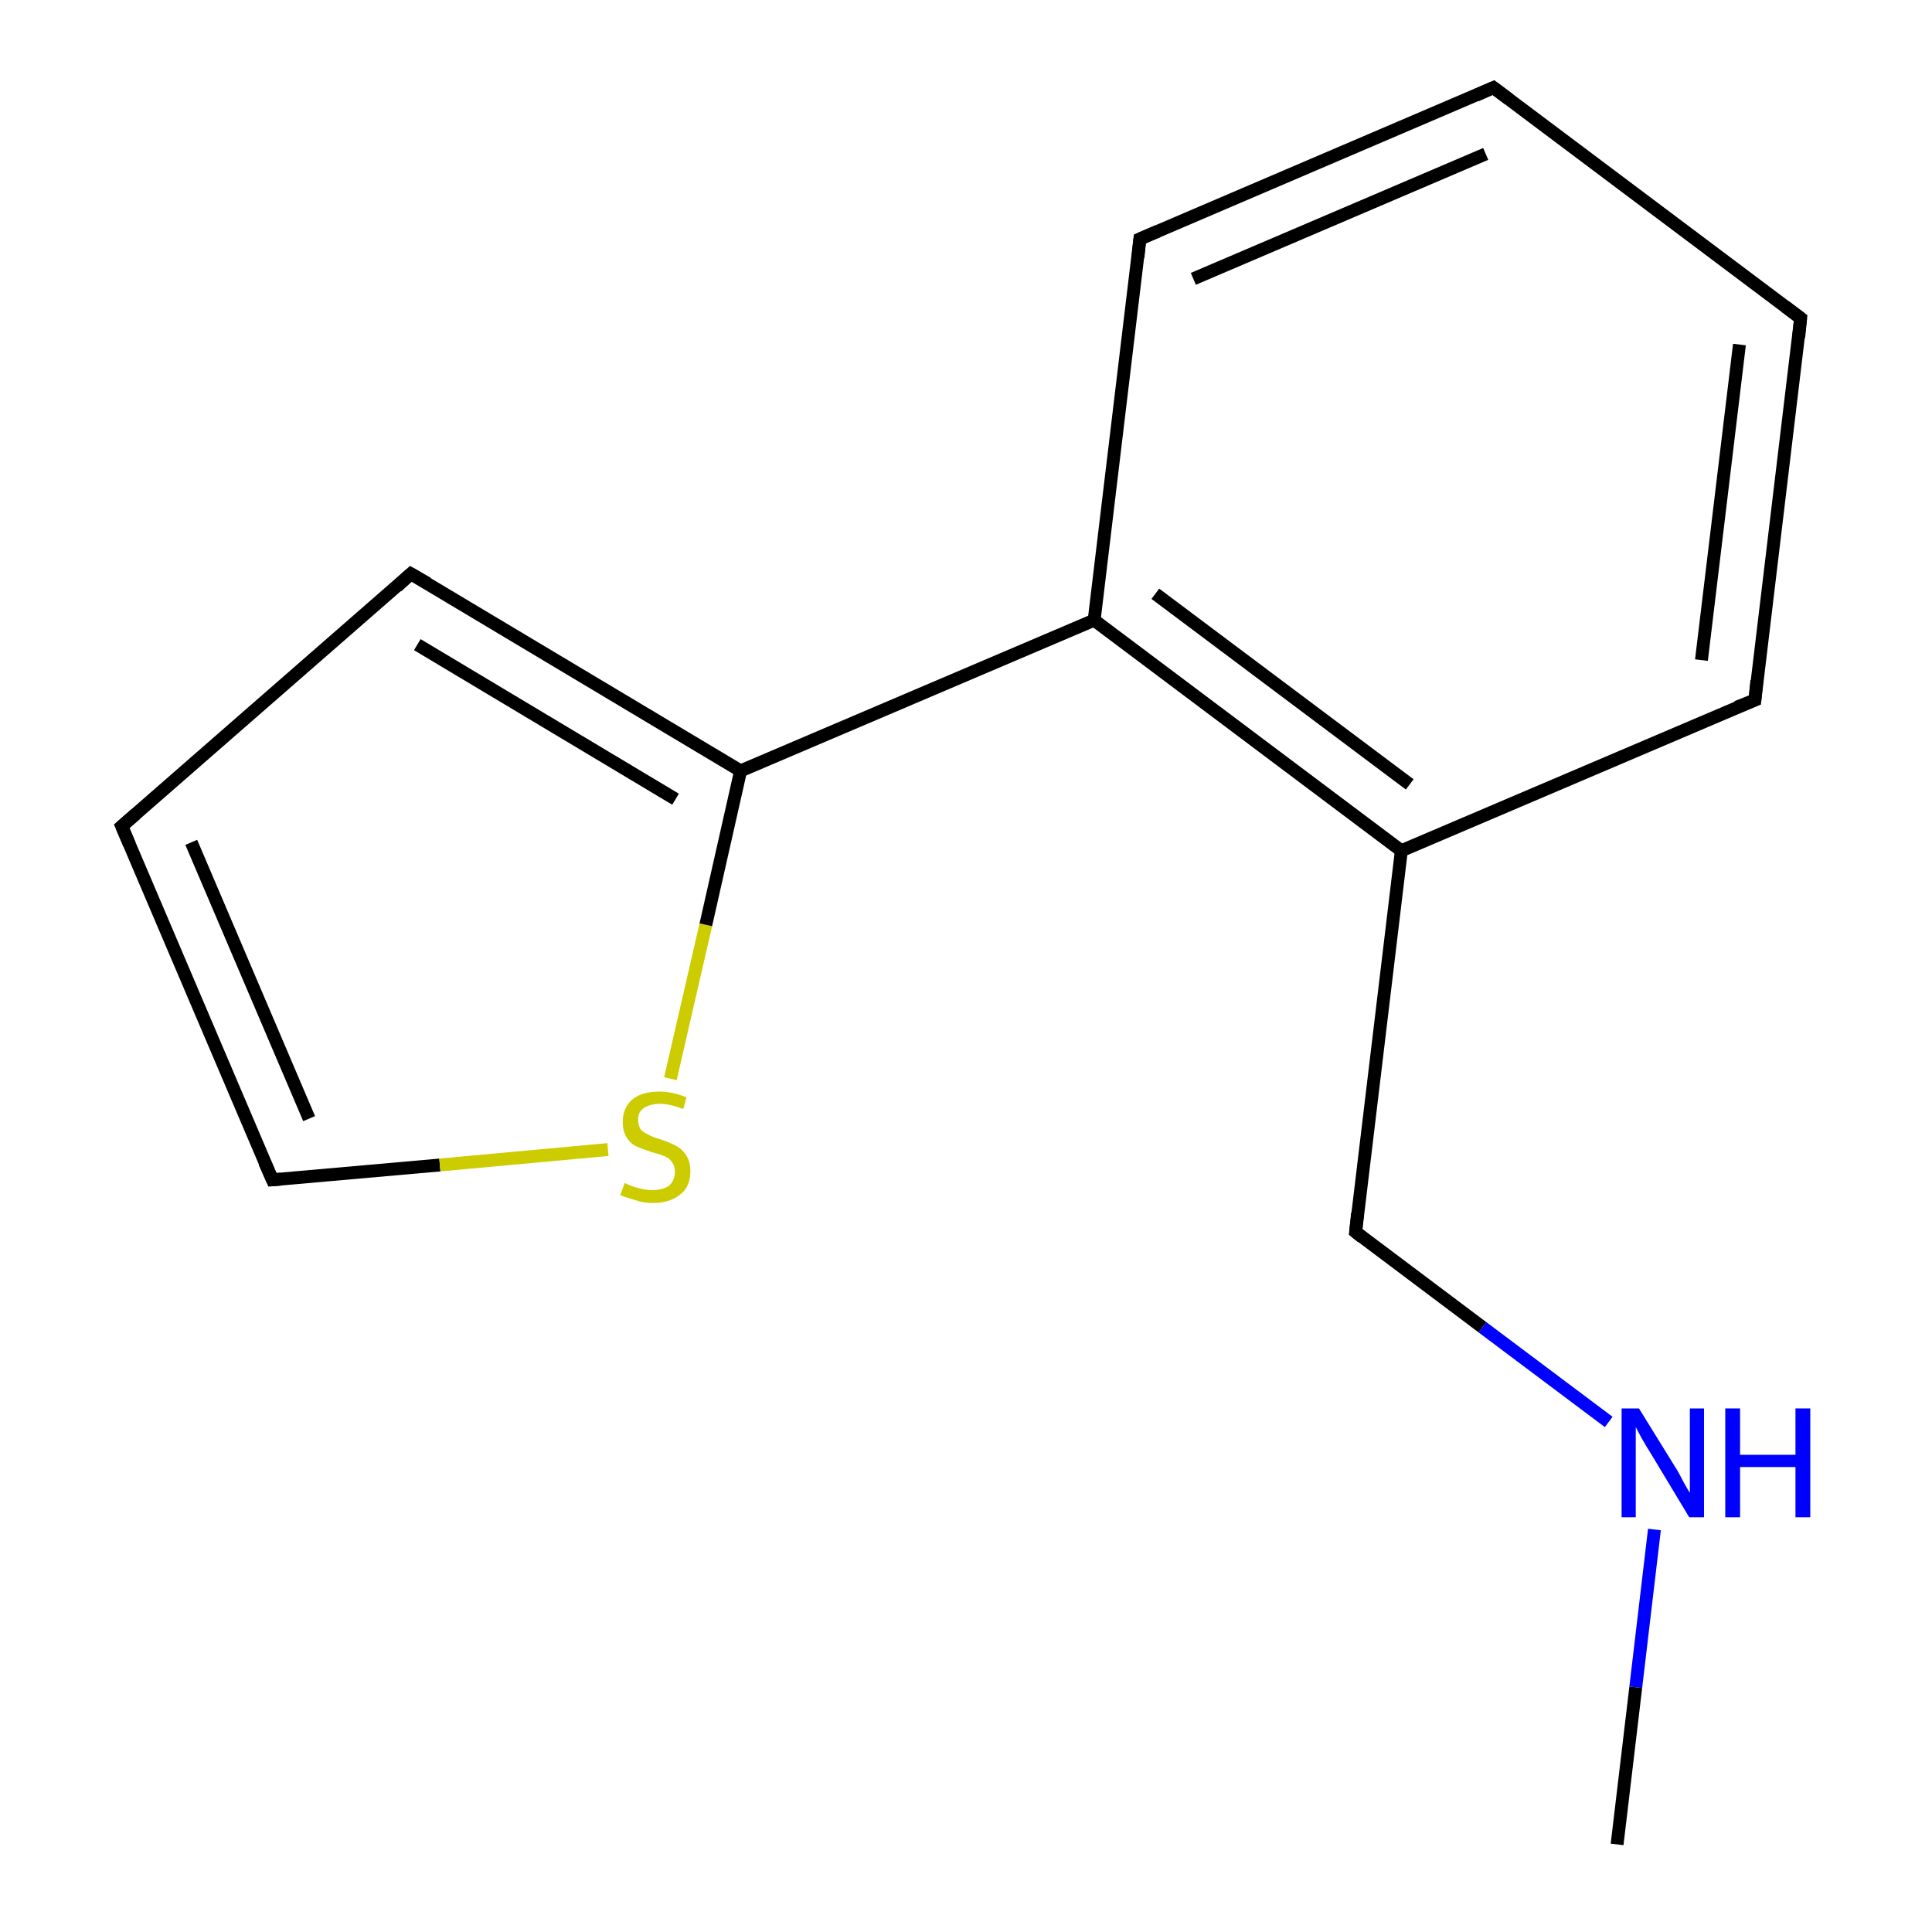 <?xml version='1.0' encoding='iso-8859-1'?>
<svg version='1.1' baseProfile='full'
              xmlns='http://www.w3.org/2000/svg'
                      xmlns:rdkit='http://www.rdkit.org/xml'
                      xmlns:xlink='http://www.w3.org/1999/xlink'
                  xml:space='preserve'
width='300px' height='300px' viewBox='0 0 300 300'>
<!-- END OF HEADER -->
<rect style='opacity:1.0;fill:#FFFFFF;stroke:none' width='300.0' height='300.0' x='0.0' y='0.0'> </rect>
<path class='bond-0 atom-0 atom-1' d='M 104.1,167.5 L 109.6,143.6' style='fill:none;fill-rule:evenodd;stroke:#CCCC00;stroke-width:2.0px;stroke-linecap:butt;stroke-linejoin:miter;stroke-opacity:1' />
<path class='bond-0 atom-0 atom-1' d='M 109.6,143.6 L 115.0,119.7' style='fill:none;fill-rule:evenodd;stroke:#000000;stroke-width:2.0px;stroke-linecap:butt;stroke-linejoin:miter;stroke-opacity:1' />
<path class='bond-1 atom-1 atom-2' d='M 115.0,119.7 L 169.9,96.3' style='fill:none;fill-rule:evenodd;stroke:#000000;stroke-width:2.0px;stroke-linecap:butt;stroke-linejoin:miter;stroke-opacity:1' />
<path class='bond-2 atom-2 atom-3' d='M 169.9,96.3 L 217.6,132.1' style='fill:none;fill-rule:evenodd;stroke:#000000;stroke-width:2.0px;stroke-linecap:butt;stroke-linejoin:miter;stroke-opacity:1' />
<path class='bond-2 atom-2 atom-3' d='M 179.4,92.2 L 218.9,121.8' style='fill:none;fill-rule:evenodd;stroke:#000000;stroke-width:2.0px;stroke-linecap:butt;stroke-linejoin:miter;stroke-opacity:1' />
<path class='bond-3 atom-3 atom-4' d='M 217.6,132.1 L 272.5,108.7' style='fill:none;fill-rule:evenodd;stroke:#000000;stroke-width:2.0px;stroke-linecap:butt;stroke-linejoin:miter;stroke-opacity:1' />
<path class='bond-4 atom-4 atom-5' d='M 272.5,108.7 L 279.6,49.4' style='fill:none;fill-rule:evenodd;stroke:#000000;stroke-width:2.0px;stroke-linecap:butt;stroke-linejoin:miter;stroke-opacity:1' />
<path class='bond-4 atom-4 atom-5' d='M 264.2,102.5 L 270.1,53.5' style='fill:none;fill-rule:evenodd;stroke:#000000;stroke-width:2.0px;stroke-linecap:butt;stroke-linejoin:miter;stroke-opacity:1' />
<path class='bond-5 atom-5 atom-6' d='M 279.6,49.4 L 231.9,13.6' style='fill:none;fill-rule:evenodd;stroke:#000000;stroke-width:2.0px;stroke-linecap:butt;stroke-linejoin:miter;stroke-opacity:1' />
<path class='bond-6 atom-6 atom-7' d='M 231.9,13.6 L 177.0,37.1' style='fill:none;fill-rule:evenodd;stroke:#000000;stroke-width:2.0px;stroke-linecap:butt;stroke-linejoin:miter;stroke-opacity:1' />
<path class='bond-6 atom-6 atom-7' d='M 230.7,23.9 L 185.3,43.3' style='fill:none;fill-rule:evenodd;stroke:#000000;stroke-width:2.0px;stroke-linecap:butt;stroke-linejoin:miter;stroke-opacity:1' />
<path class='bond-7 atom-3 atom-8' d='M 217.6,132.1 L 210.5,191.3' style='fill:none;fill-rule:evenodd;stroke:#000000;stroke-width:2.0px;stroke-linecap:butt;stroke-linejoin:miter;stroke-opacity:1' />
<path class='bond-8 atom-8 atom-9' d='M 210.5,191.3 L 230.2,206.1' style='fill:none;fill-rule:evenodd;stroke:#000000;stroke-width:2.0px;stroke-linecap:butt;stroke-linejoin:miter;stroke-opacity:1' />
<path class='bond-8 atom-8 atom-9' d='M 230.2,206.1 L 249.8,220.8' style='fill:none;fill-rule:evenodd;stroke:#0000FF;stroke-width:2.0px;stroke-linecap:butt;stroke-linejoin:miter;stroke-opacity:1' />
<path class='bond-9 atom-9 atom-10' d='M 256.9,237.5 L 254.0,262.0' style='fill:none;fill-rule:evenodd;stroke:#0000FF;stroke-width:2.0px;stroke-linecap:butt;stroke-linejoin:miter;stroke-opacity:1' />
<path class='bond-9 atom-9 atom-10' d='M 254.0,262.0 L 251.1,286.4' style='fill:none;fill-rule:evenodd;stroke:#000000;stroke-width:2.0px;stroke-linecap:butt;stroke-linejoin:miter;stroke-opacity:1' />
<path class='bond-10 atom-1 atom-11' d='M 115.0,119.7 L 63.8,89.1' style='fill:none;fill-rule:evenodd;stroke:#000000;stroke-width:2.0px;stroke-linecap:butt;stroke-linejoin:miter;stroke-opacity:1' />
<path class='bond-10 atom-1 atom-11' d='M 104.9,124.1 L 64.8,100.1' style='fill:none;fill-rule:evenodd;stroke:#000000;stroke-width:2.0px;stroke-linecap:butt;stroke-linejoin:miter;stroke-opacity:1' />
<path class='bond-11 atom-11 atom-12' d='M 63.8,89.1 L 18.9,128.3' style='fill:none;fill-rule:evenodd;stroke:#000000;stroke-width:2.0px;stroke-linecap:butt;stroke-linejoin:miter;stroke-opacity:1' />
<path class='bond-12 atom-12 atom-13' d='M 18.9,128.3 L 42.3,183.2' style='fill:none;fill-rule:evenodd;stroke:#000000;stroke-width:2.0px;stroke-linecap:butt;stroke-linejoin:miter;stroke-opacity:1' />
<path class='bond-12 atom-12 atom-13' d='M 29.7,130.8 L 48.0,173.7' style='fill:none;fill-rule:evenodd;stroke:#000000;stroke-width:2.0px;stroke-linecap:butt;stroke-linejoin:miter;stroke-opacity:1' />
<path class='bond-13 atom-7 atom-2' d='M 177.0,37.1 L 169.9,96.3' style='fill:none;fill-rule:evenodd;stroke:#000000;stroke-width:2.0px;stroke-linecap:butt;stroke-linejoin:miter;stroke-opacity:1' />
<path class='bond-14 atom-13 atom-0' d='M 42.3,183.2 L 68.3,180.9' style='fill:none;fill-rule:evenodd;stroke:#000000;stroke-width:2.0px;stroke-linecap:butt;stroke-linejoin:miter;stroke-opacity:1' />
<path class='bond-14 atom-13 atom-0' d='M 68.3,180.9 L 94.4,178.5' style='fill:none;fill-rule:evenodd;stroke:#CCCC00;stroke-width:2.0px;stroke-linecap:butt;stroke-linejoin:miter;stroke-opacity:1' />
<path d='M 269.7,109.8 L 272.5,108.7 L 272.8,105.7' style='fill:none;stroke:#000000;stroke-width:2.0px;stroke-linecap:butt;stroke-linejoin:miter;stroke-opacity:1;' />
<path d='M 279.3,52.4 L 279.6,49.4 L 277.2,47.6' style='fill:none;stroke:#000000;stroke-width:2.0px;stroke-linecap:butt;stroke-linejoin:miter;stroke-opacity:1;' />
<path d='M 234.3,15.4 L 231.9,13.6 L 229.2,14.8' style='fill:none;stroke:#000000;stroke-width:2.0px;stroke-linecap:butt;stroke-linejoin:miter;stroke-opacity:1;' />
<path d='M 179.8,35.9 L 177.0,37.1 L 176.7,40.0' style='fill:none;stroke:#000000;stroke-width:2.0px;stroke-linecap:butt;stroke-linejoin:miter;stroke-opacity:1;' />
<path d='M 210.8,188.4 L 210.5,191.3 L 211.5,192.1' style='fill:none;stroke:#000000;stroke-width:2.0px;stroke-linecap:butt;stroke-linejoin:miter;stroke-opacity:1;' />
<path d='M 66.4,90.6 L 63.8,89.1 L 61.6,91.1' style='fill:none;stroke:#000000;stroke-width:2.0px;stroke-linecap:butt;stroke-linejoin:miter;stroke-opacity:1;' />
<path d='M 21.1,126.4 L 18.9,128.3 L 20.1,131.1' style='fill:none;stroke:#000000;stroke-width:2.0px;stroke-linecap:butt;stroke-linejoin:miter;stroke-opacity:1;' />
<path d='M 41.1,180.5 L 42.3,183.2 L 43.6,183.1' style='fill:none;stroke:#000000;stroke-width:2.0px;stroke-linecap:butt;stroke-linejoin:miter;stroke-opacity:1;' />
<path class='atom-0' d='M 97.0 183.7
Q 97.2 183.8, 97.9 184.1
Q 98.7 184.4, 99.6 184.6
Q 100.5 184.8, 101.3 184.8
Q 102.9 184.8, 103.9 184.1
Q 104.8 183.3, 104.8 181.9
Q 104.8 181.0, 104.3 180.4
Q 103.9 179.8, 103.1 179.5
Q 102.4 179.2, 101.2 178.9
Q 99.7 178.4, 98.8 178.0
Q 97.9 177.6, 97.3 176.6
Q 96.7 175.7, 96.7 174.2
Q 96.7 172.1, 98.1 170.8
Q 99.6 169.5, 102.4 169.5
Q 104.4 169.5, 106.6 170.4
L 106.1 172.2
Q 104.0 171.4, 102.5 171.4
Q 100.9 171.4, 99.9 172.1
Q 99.0 172.8, 99.1 173.9
Q 99.1 174.8, 99.5 175.4
Q 100.0 175.9, 100.7 176.2
Q 101.4 176.6, 102.5 176.9
Q 104.0 177.4, 104.9 177.9
Q 105.8 178.3, 106.5 179.3
Q 107.2 180.3, 107.2 181.9
Q 107.2 184.3, 105.6 185.5
Q 104.0 186.8, 101.4 186.8
Q 99.9 186.8, 98.8 186.4
Q 97.7 186.1, 96.3 185.6
L 97.0 183.7
' fill='#CCCC00'/>
<path class='atom-9' d='M 254.5 218.7
L 260.0 227.6
Q 260.6 228.5, 261.4 230.1
Q 262.3 231.7, 262.4 231.8
L 262.4 218.7
L 264.6 218.7
L 264.6 235.6
L 262.3 235.6
L 256.4 225.8
Q 255.7 224.7, 254.9 223.3
Q 254.2 222.0, 254.0 221.6
L 254.0 235.6
L 251.8 235.6
L 251.8 218.7
L 254.5 218.7
' fill='#0000FF'/>
<path class='atom-9' d='M 267.9 218.7
L 270.2 218.7
L 270.2 225.9
L 278.8 225.9
L 278.8 218.7
L 281.1 218.7
L 281.1 235.6
L 278.8 235.6
L 278.8 227.8
L 270.2 227.8
L 270.2 235.6
L 267.9 235.6
L 267.9 218.7
' fill='#0000FF'/>
</svg>
